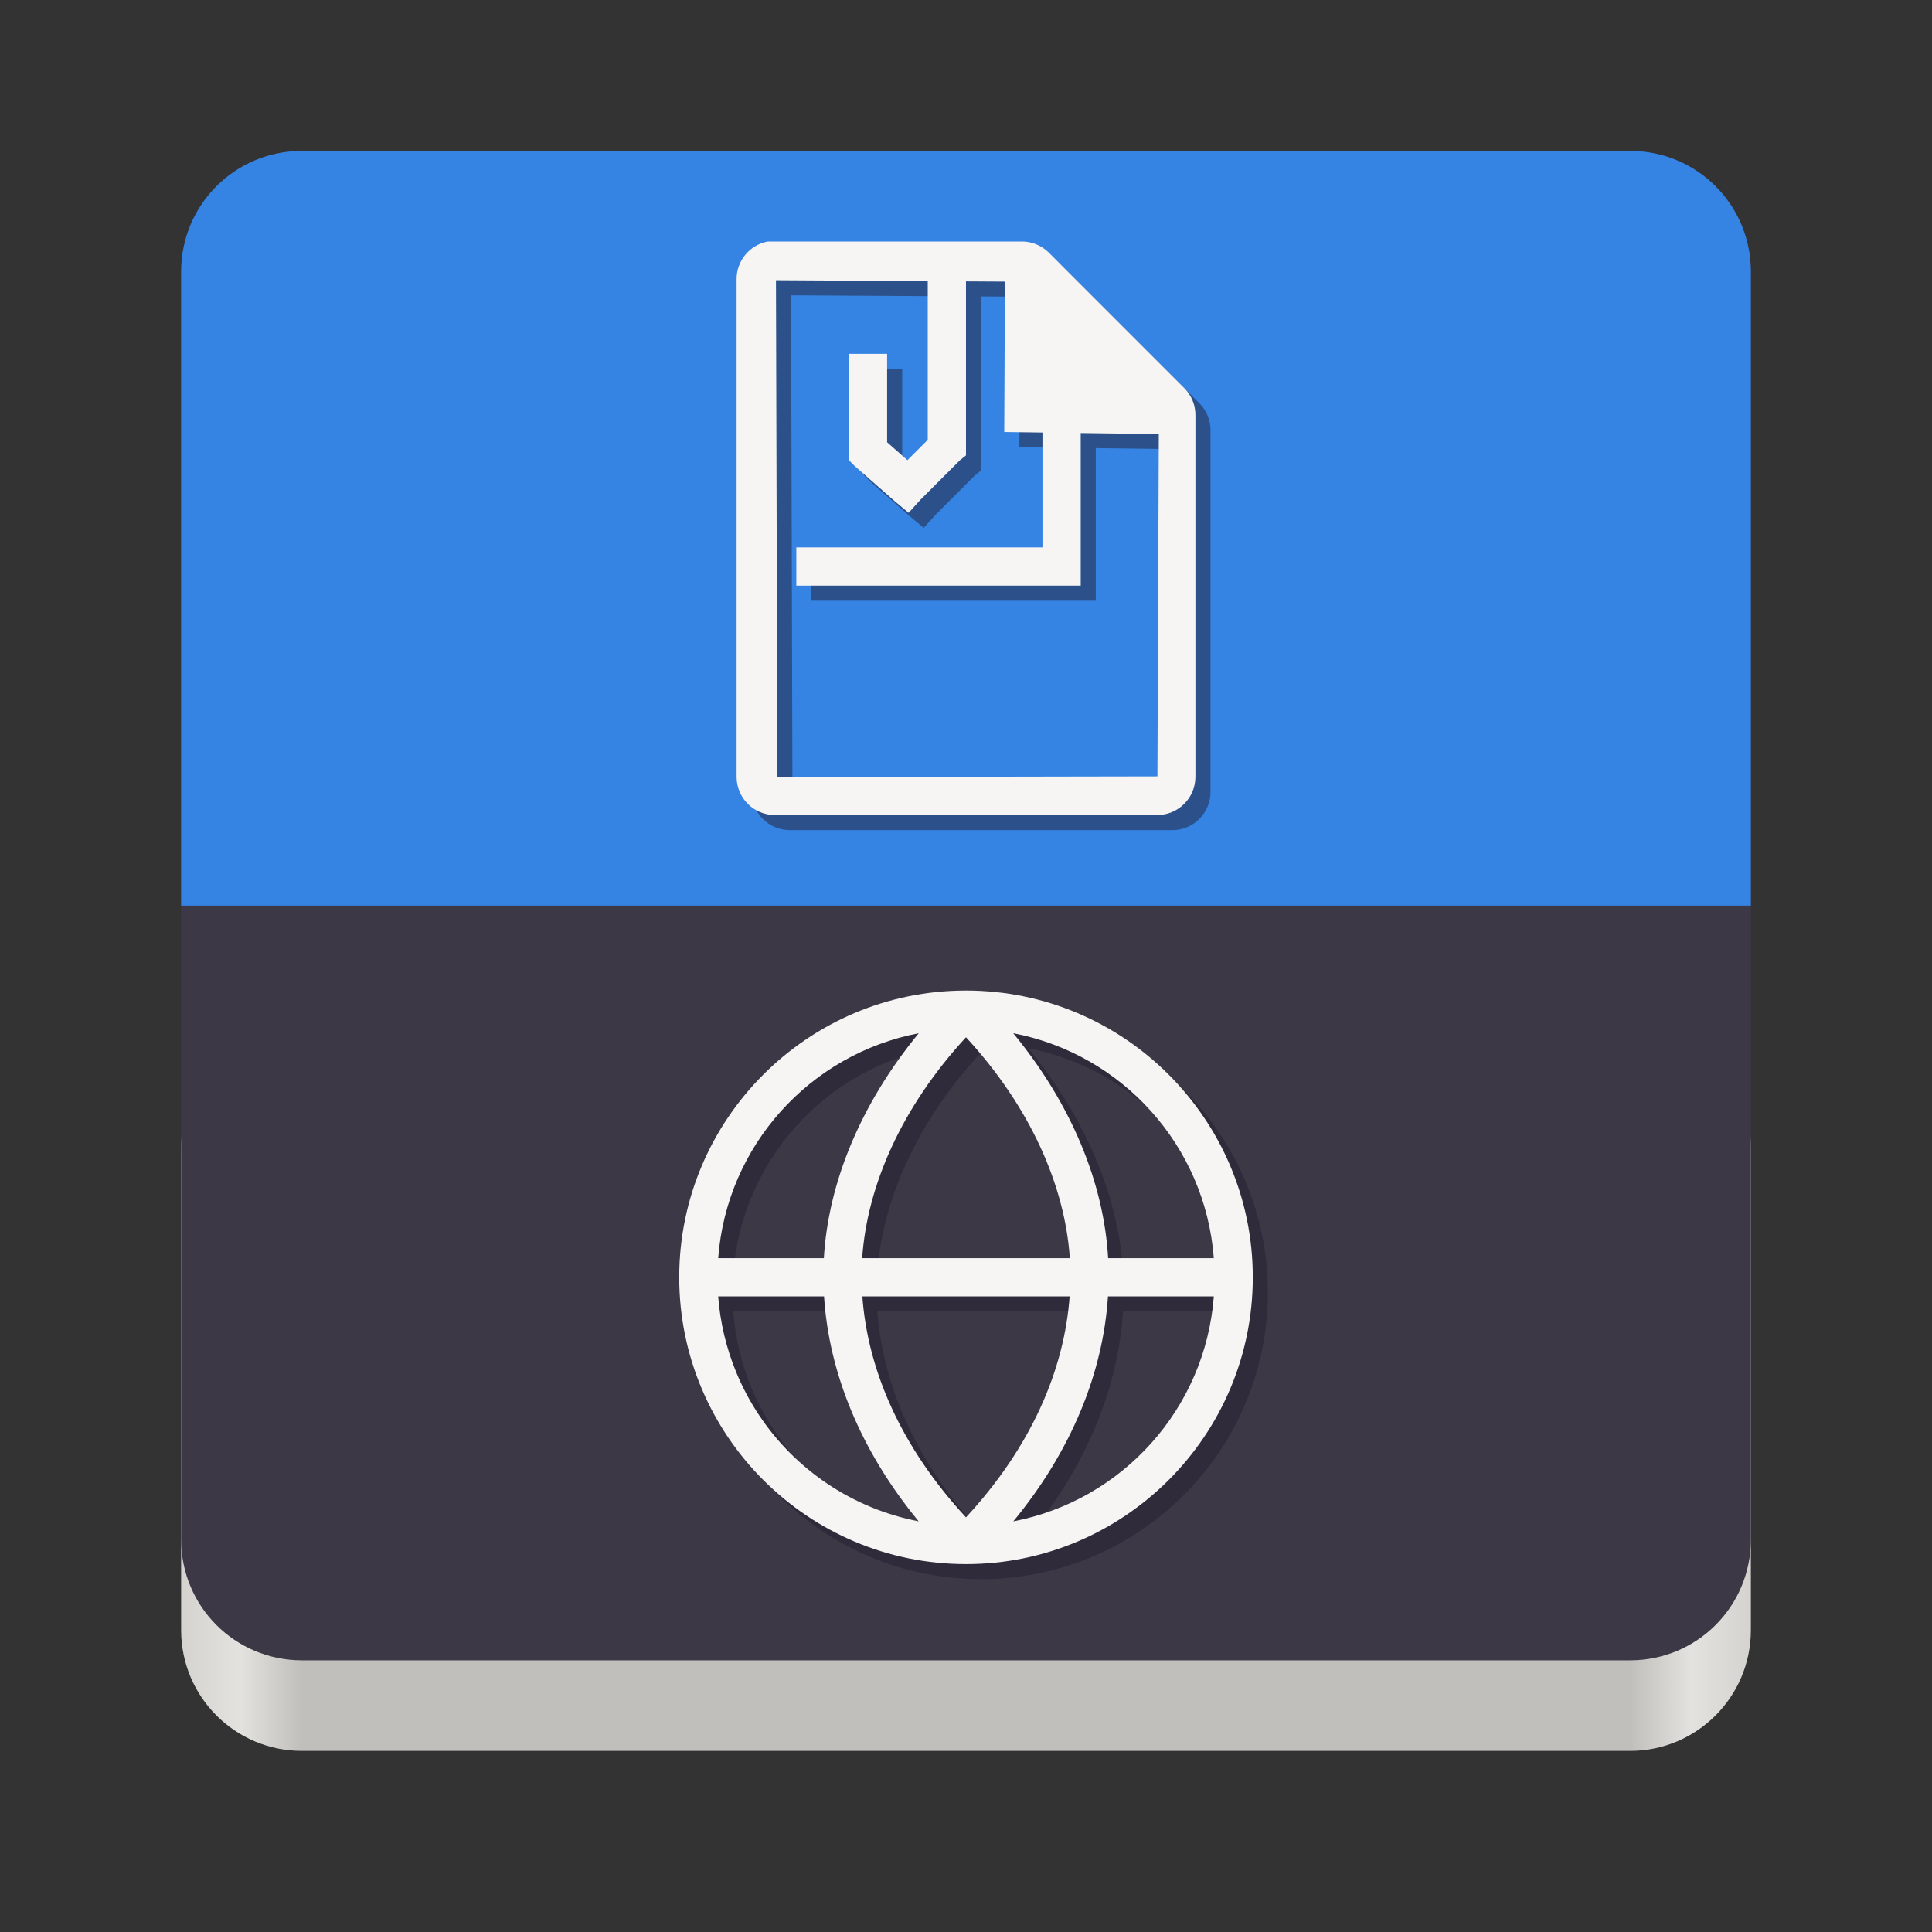 <svg fill="none" height="128" viewBox="0 0 128 128" width="128" xmlns="http://www.w3.org/2000/svg" xmlns:xlink="http://www.w3.org/1999/xlink">
  <rect x="0" y="0" width="128" height="128" fill="#333333" stroke="none"/>
  <linearGradient id="paint0_linear" gradientUnits="userSpaceOnUse" x1="116" x2="12" y1="117.999" y2="117.999">
    <stop offset="0" stop-color="#d5d3cf"/>
    <stop offset=".038" stop-color="#e3e2df"/>
    <stop offset=".077" stop-color="#c0bfbc"/>
    <stop offset=".923" stop-color="#c0bfbc"/>
    <stop offset=".962" stop-color="#e3e2df"/>
    <stop offset="1" stop-color="#d5d3cf"/>
  </linearGradient>
  <path d="m108 68h-88c-4.418 0-8 3.582-8 8v32c0 4.418 3.582 8 8 8h88c4.418 0 8-3.582 8-8v-32c0-4.418-3.582-8-8-8z" fill="url(#paint0_linear)"/>
  <path d="m20 10c-4.432 0-8 3.568-8 8v42 42c0 4.432 3.568 8 8 8h44 44c4.432 0 8-3.568 8-8v-42-42c0-4.432-3.568-8-8-8z" fill="#3d3846"/>
  <path d="m12 18c0-4.432 3.568-8 8-8h88c4.432 0 8 3.568 8 8v42h-104z" fill="#3584e4"/>
  <g clip-rule="evenodd" fill-rule="evenodd">
    <path d="m51.859 17.002c-1.211.231-2.08 1.3-2.058 2.533v32.932c0 1.399 1.134 2.533 2.533 2.533h25.333c1.399-0 2.533-1.134 2.533-2.533v-23.908c.016-.678-.241-1.334-.713-1.821l-9.025-9.025c-.487-.472-1.143-.728-1.821-.713h-16.308c-.079-.003-.158-.003-.237 0-.079-.003-.158-.003-.237 0zm.551 2.563 10.056.06v10.518l-1.346 1.346-1.346-1.188v-5.858h-2.533v6.491.554l.396.396 2.612 2.296.95.792.792-.871 2.612-2.612.396-.317v-.554-10.977l2.58.015-.045 9.966 2.532.034v7.612h-16.308v2.533h17.575 1.267v-1.267-8.844l5.174.069-.091 22.678-25.181.046z" fill="#241f31" opacity=".5"/>
    <path d="m46 85.625c0-10.478 8.522-19 19-19s19 8.522 19 19-8.522 19-19 19-19-8.522-19-19zm35.419-1.267c-.565-7.466-6.085-13.524-13.29-14.905 3.845 4.672 6 9.903 6.288 14.905zm-19.549-14.904c-3.845 4.674-5.998 9.904-6.287 14.904h-7.002c.565-7.465 6.085-13.524 13.289-14.904zm-3.748 14.904c.322-4.8 2.627-10.03 6.878-14.637 4.253 4.607 6.558 9.838 6.878 14.637zm-2.527 2.533h-7.014c.132 1.73.536 3.43 1.201 5.038.827 1.999 2.039 3.815 3.569 5.345s3.346 2.742 5.345 3.569c1.024.423 2.087.741 3.17.95-3.867-4.694-5.946-9.856-6.271-14.902zm9.405 14.638c-4.302-4.647-6.514-9.752-6.867-14.638h13.733c-.353 4.888-2.565 9.992-6.867 14.638zm16.419-14.638c-.565 7.465-6.083 13.522-13.286 14.903 3.868-4.694 5.948-9.858 6.273-14.903z" fill="#241f31" opacity=".5"/>
    <path d="m50.859 16.002c-1.211.231-2.08 1.3-2.058 2.533v32.932c0 1.399 1.134 2.533 2.533 2.533h25.333c1.399-0 2.533-1.134 2.533-2.533v-23.908c.016-.678-.241-1.334-.713-1.821l-9.025-9.025c-.487-.472-1.143-.728-1.821-.713h-16.308c-.079-.003-.158-.003-.237 0-.079-.003-.158-.003-.237 0zm.551 2.563 10.056.06v10.518l-1.346 1.346-1.346-1.188v-5.858h-2.533v6.491.554l.396.396 2.612 2.296.95.792.792-.871 2.612-2.612.396-.317v-.554-10.977l2.58.015-.045 9.966 2.532.034v7.612h-16.308v2.533h17.575 1.267v-1.267-8.844l5.174.069-.091 22.678-25.181.046z" fill="#f6f5f4"/>
    <path d="m45 84.625c0-10.478 8.522-19 19-19s19 8.522 19 19-8.522 19-19 19-19-8.522-19-19zm35.419-1.267c-.565-7.466-6.085-13.524-13.29-14.905 3.845 4.672 6 9.903 6.288 14.905zm-19.549-14.904c-3.845 4.674-5.998 9.904-6.287 14.904h-7.002c.565-7.465 6.085-13.524 13.289-14.904zm-3.748 14.904c.322-4.8 2.627-10.03 6.878-14.637 4.253 4.607 6.558 9.838 6.878 14.637zm-2.527 2.533h-7.014c.132 1.73.536 3.43 1.201 5.038.827 1.999 2.039 3.815 3.569 5.345s3.346 2.743 5.345 3.569c1.024.423 2.087.741 3.17.95-3.867-4.694-5.946-9.856-6.271-14.902zm9.405 14.638c-4.302-4.647-6.514-9.752-6.867-14.638h13.733c-.353 4.888-2.565 9.992-6.867 14.638zm16.419-14.638c-.565 7.465-6.083 13.522-13.286 14.903 3.868-4.694 5.948-9.858 6.273-14.903z" fill="#f6f5f4"/>
  </g>
</svg>
